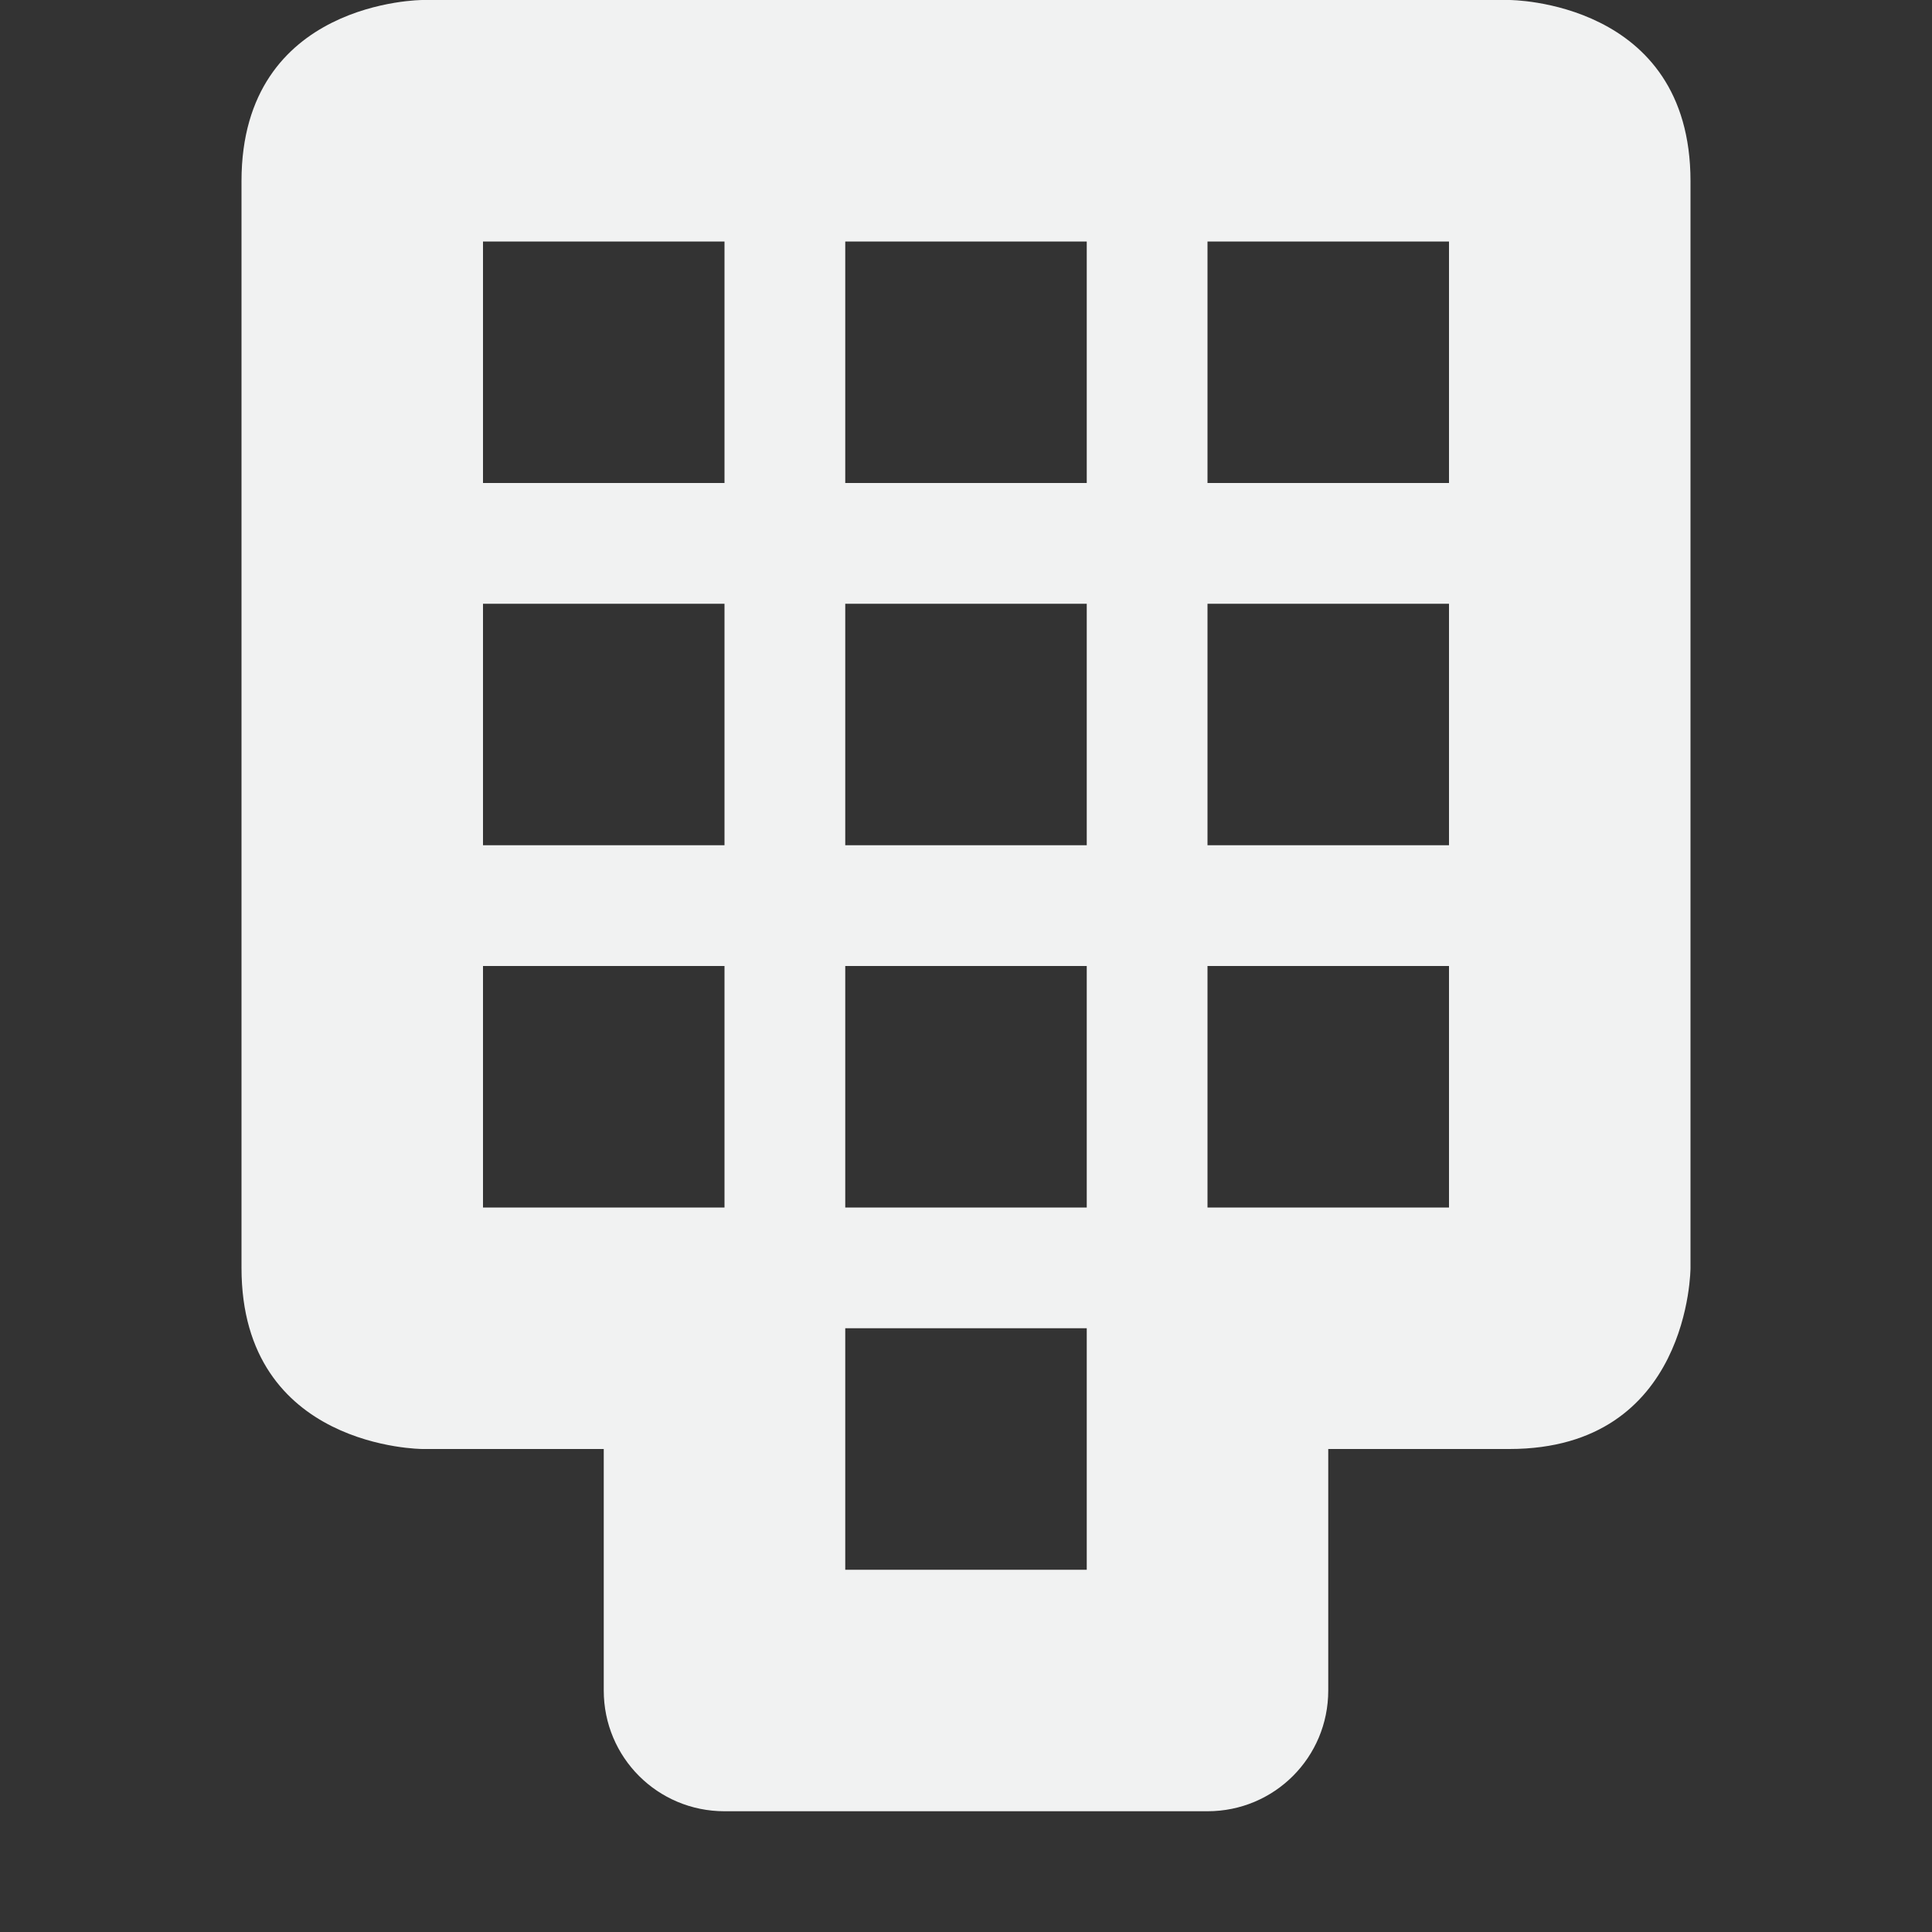 <!--Part of Monotone: https://github.com/sixsixfive/Monotone, released under cc-by-sa_v4-->
<svg xmlns="http://www.w3.org/2000/svg" viewBox="0 0 16 16" width="32" height="32">
    <rect x="0" y="0" width="16" height="16" fill="#333333" stroke="none"/>
    <path style="marker:none" d="M3.5 0S2 0 2 1.5v9C2 12 3.5 12 3.5 12H5v2c0 .554.446 1 1 1h4c.554 0 1-.446 1-1v-2h1.5c1.5 0 1.5-1.5 1.5-1.5v-9C14 0 12.5 0 12.5 0zM4 2h2v2H4zm3 0h2v2H7zm3 0h2v2h-2zM4 5h2v2H4zm3 0h2v2H7zm3 0h2v2h-2zM4 8h2v2H4zm3 0h2v2H7zm3 0h2v2h-2zm-3 3h2v2H7z" color="#000" overflow="visible" fill="#f1f2f2"/>
</svg>
